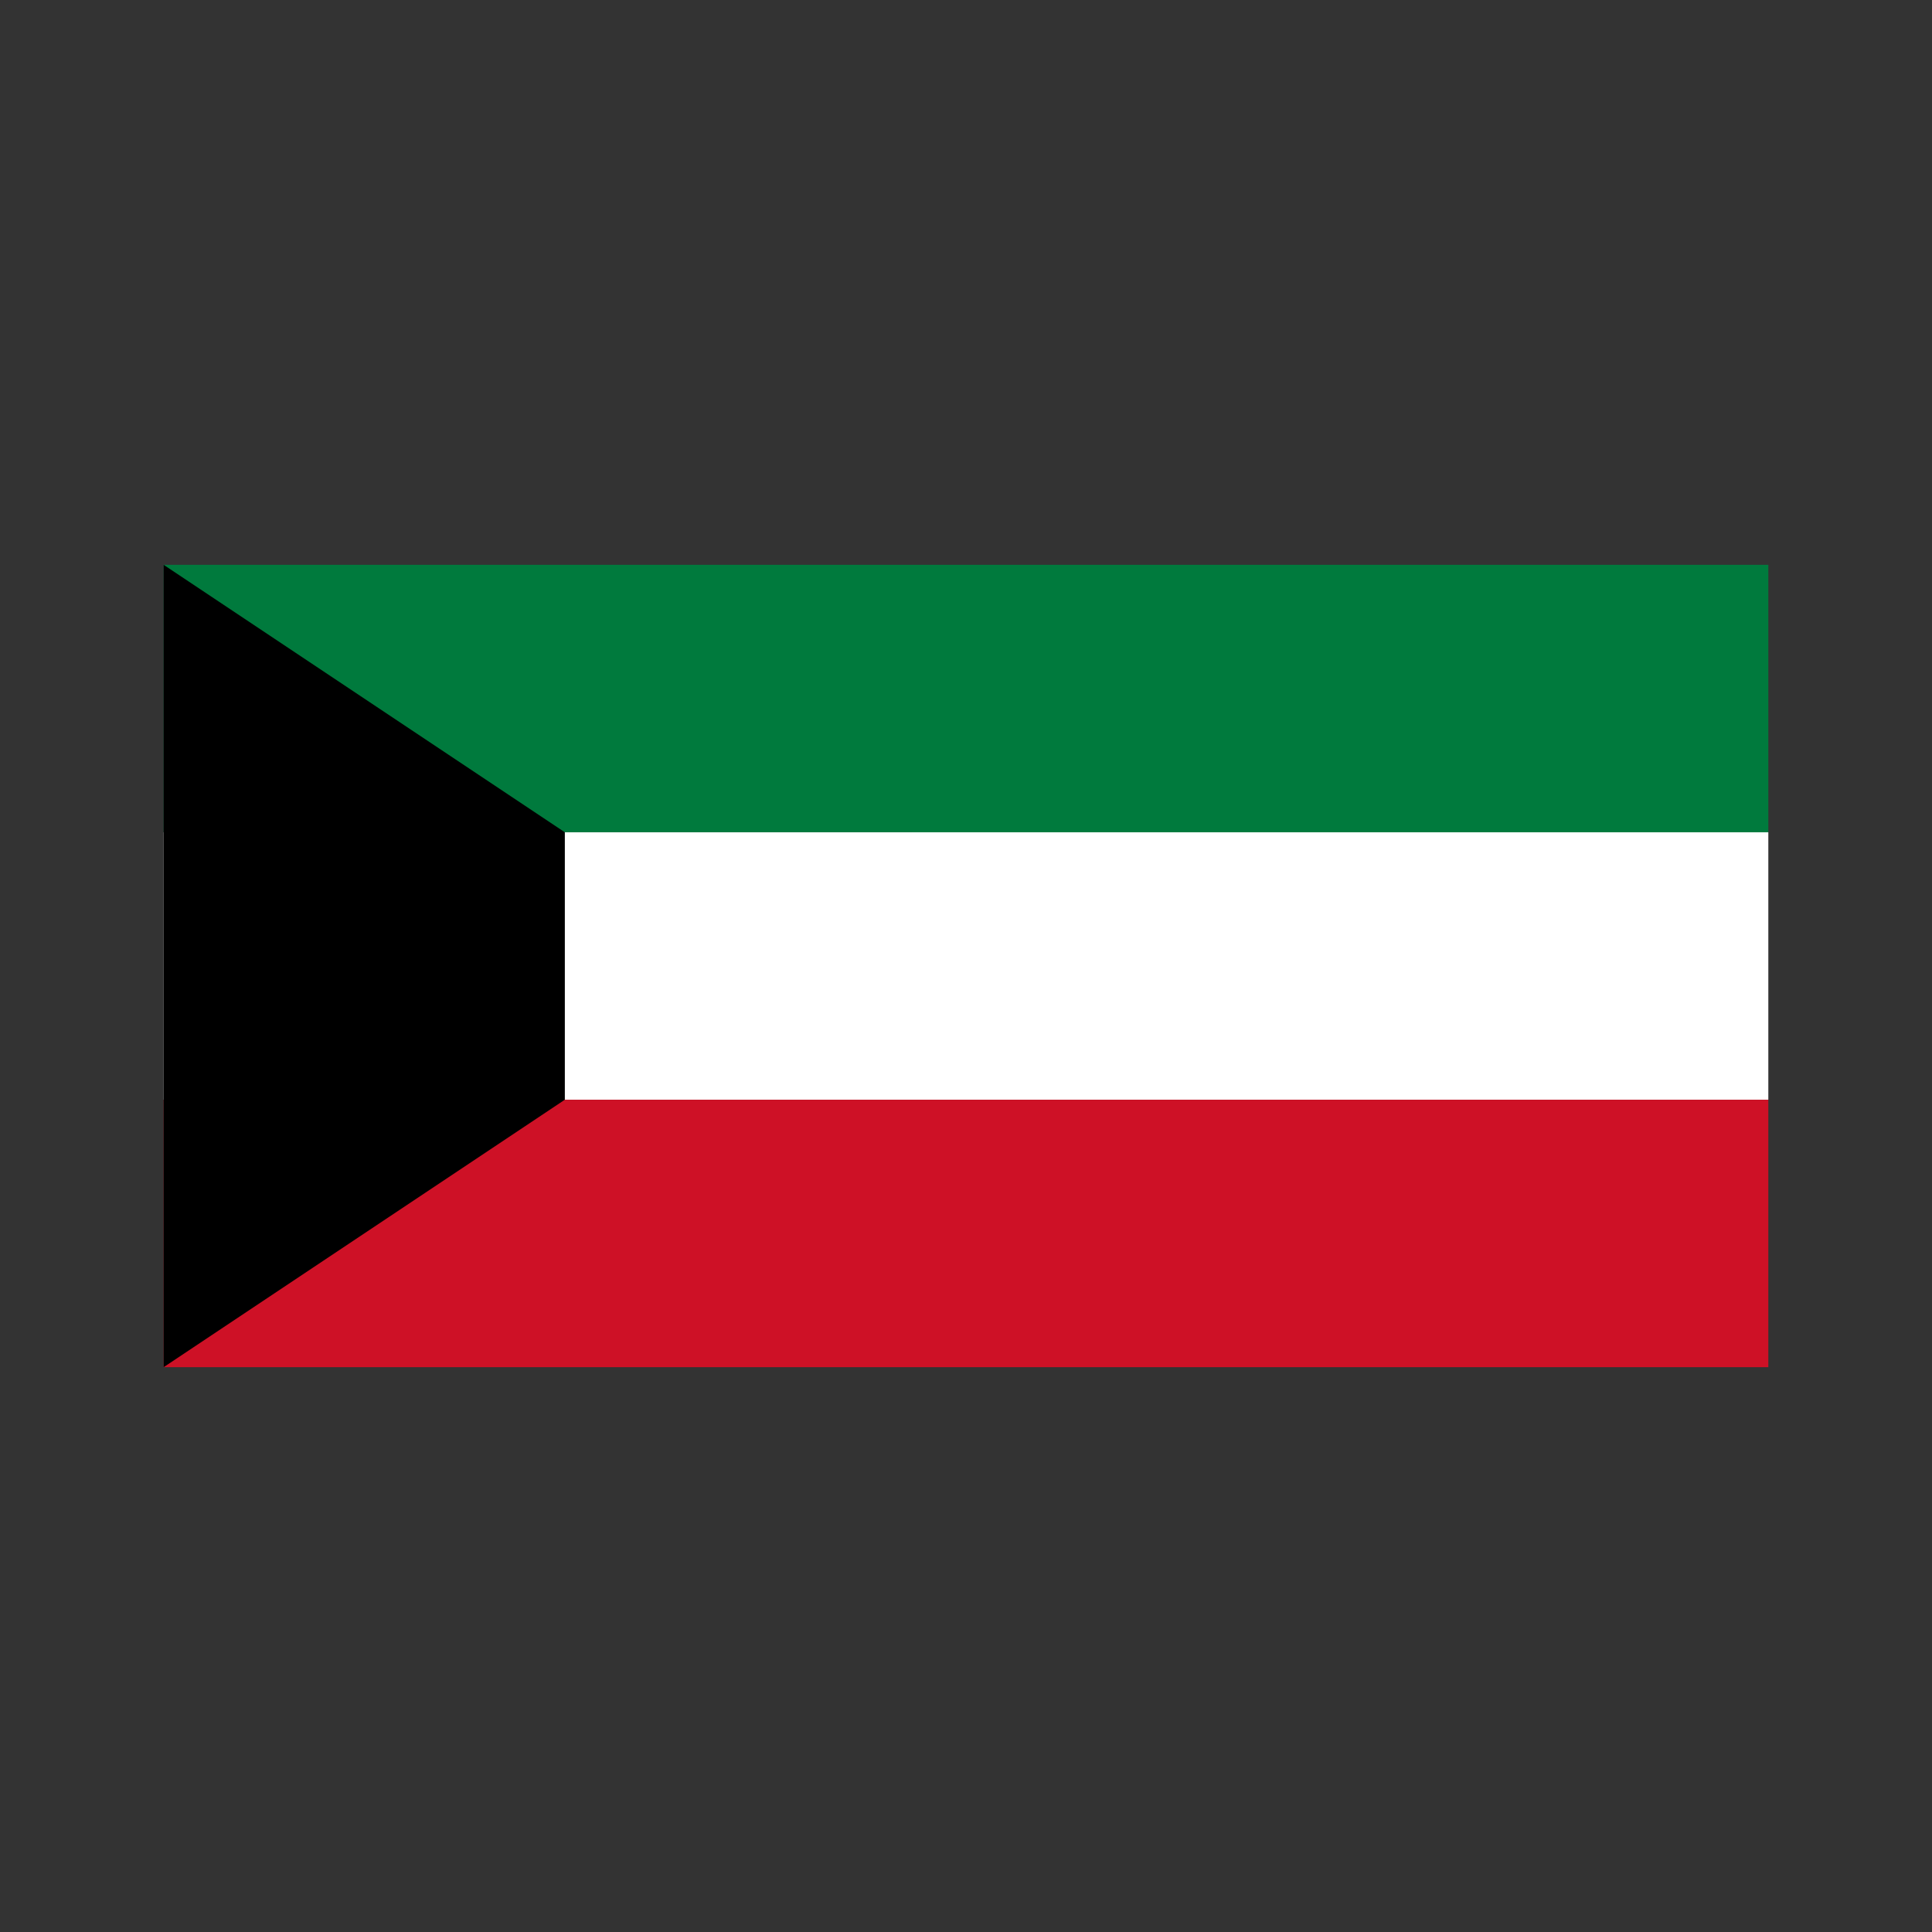 <svg xmlns="http://www.w3.org/2000/svg" width="100%" height="100%" viewBox="-30.1 -105.1 361.2 361.2"><rect x="-30.1" y="-105.1" width="361.2" height="361.2" fill="#333333" stroke="none"/><g fill="none"><path fill="#007A3D" d="M.5.5h300v50H.5z"/><path fill="#FFF" d="M.5 50.5h300v50H.5z"/><path fill="#CE1126" d="M.5 100.5h300v50H.5z"/><path fill="#000" d="M.5.5l75 50v50l-75 50z"/></g></svg>